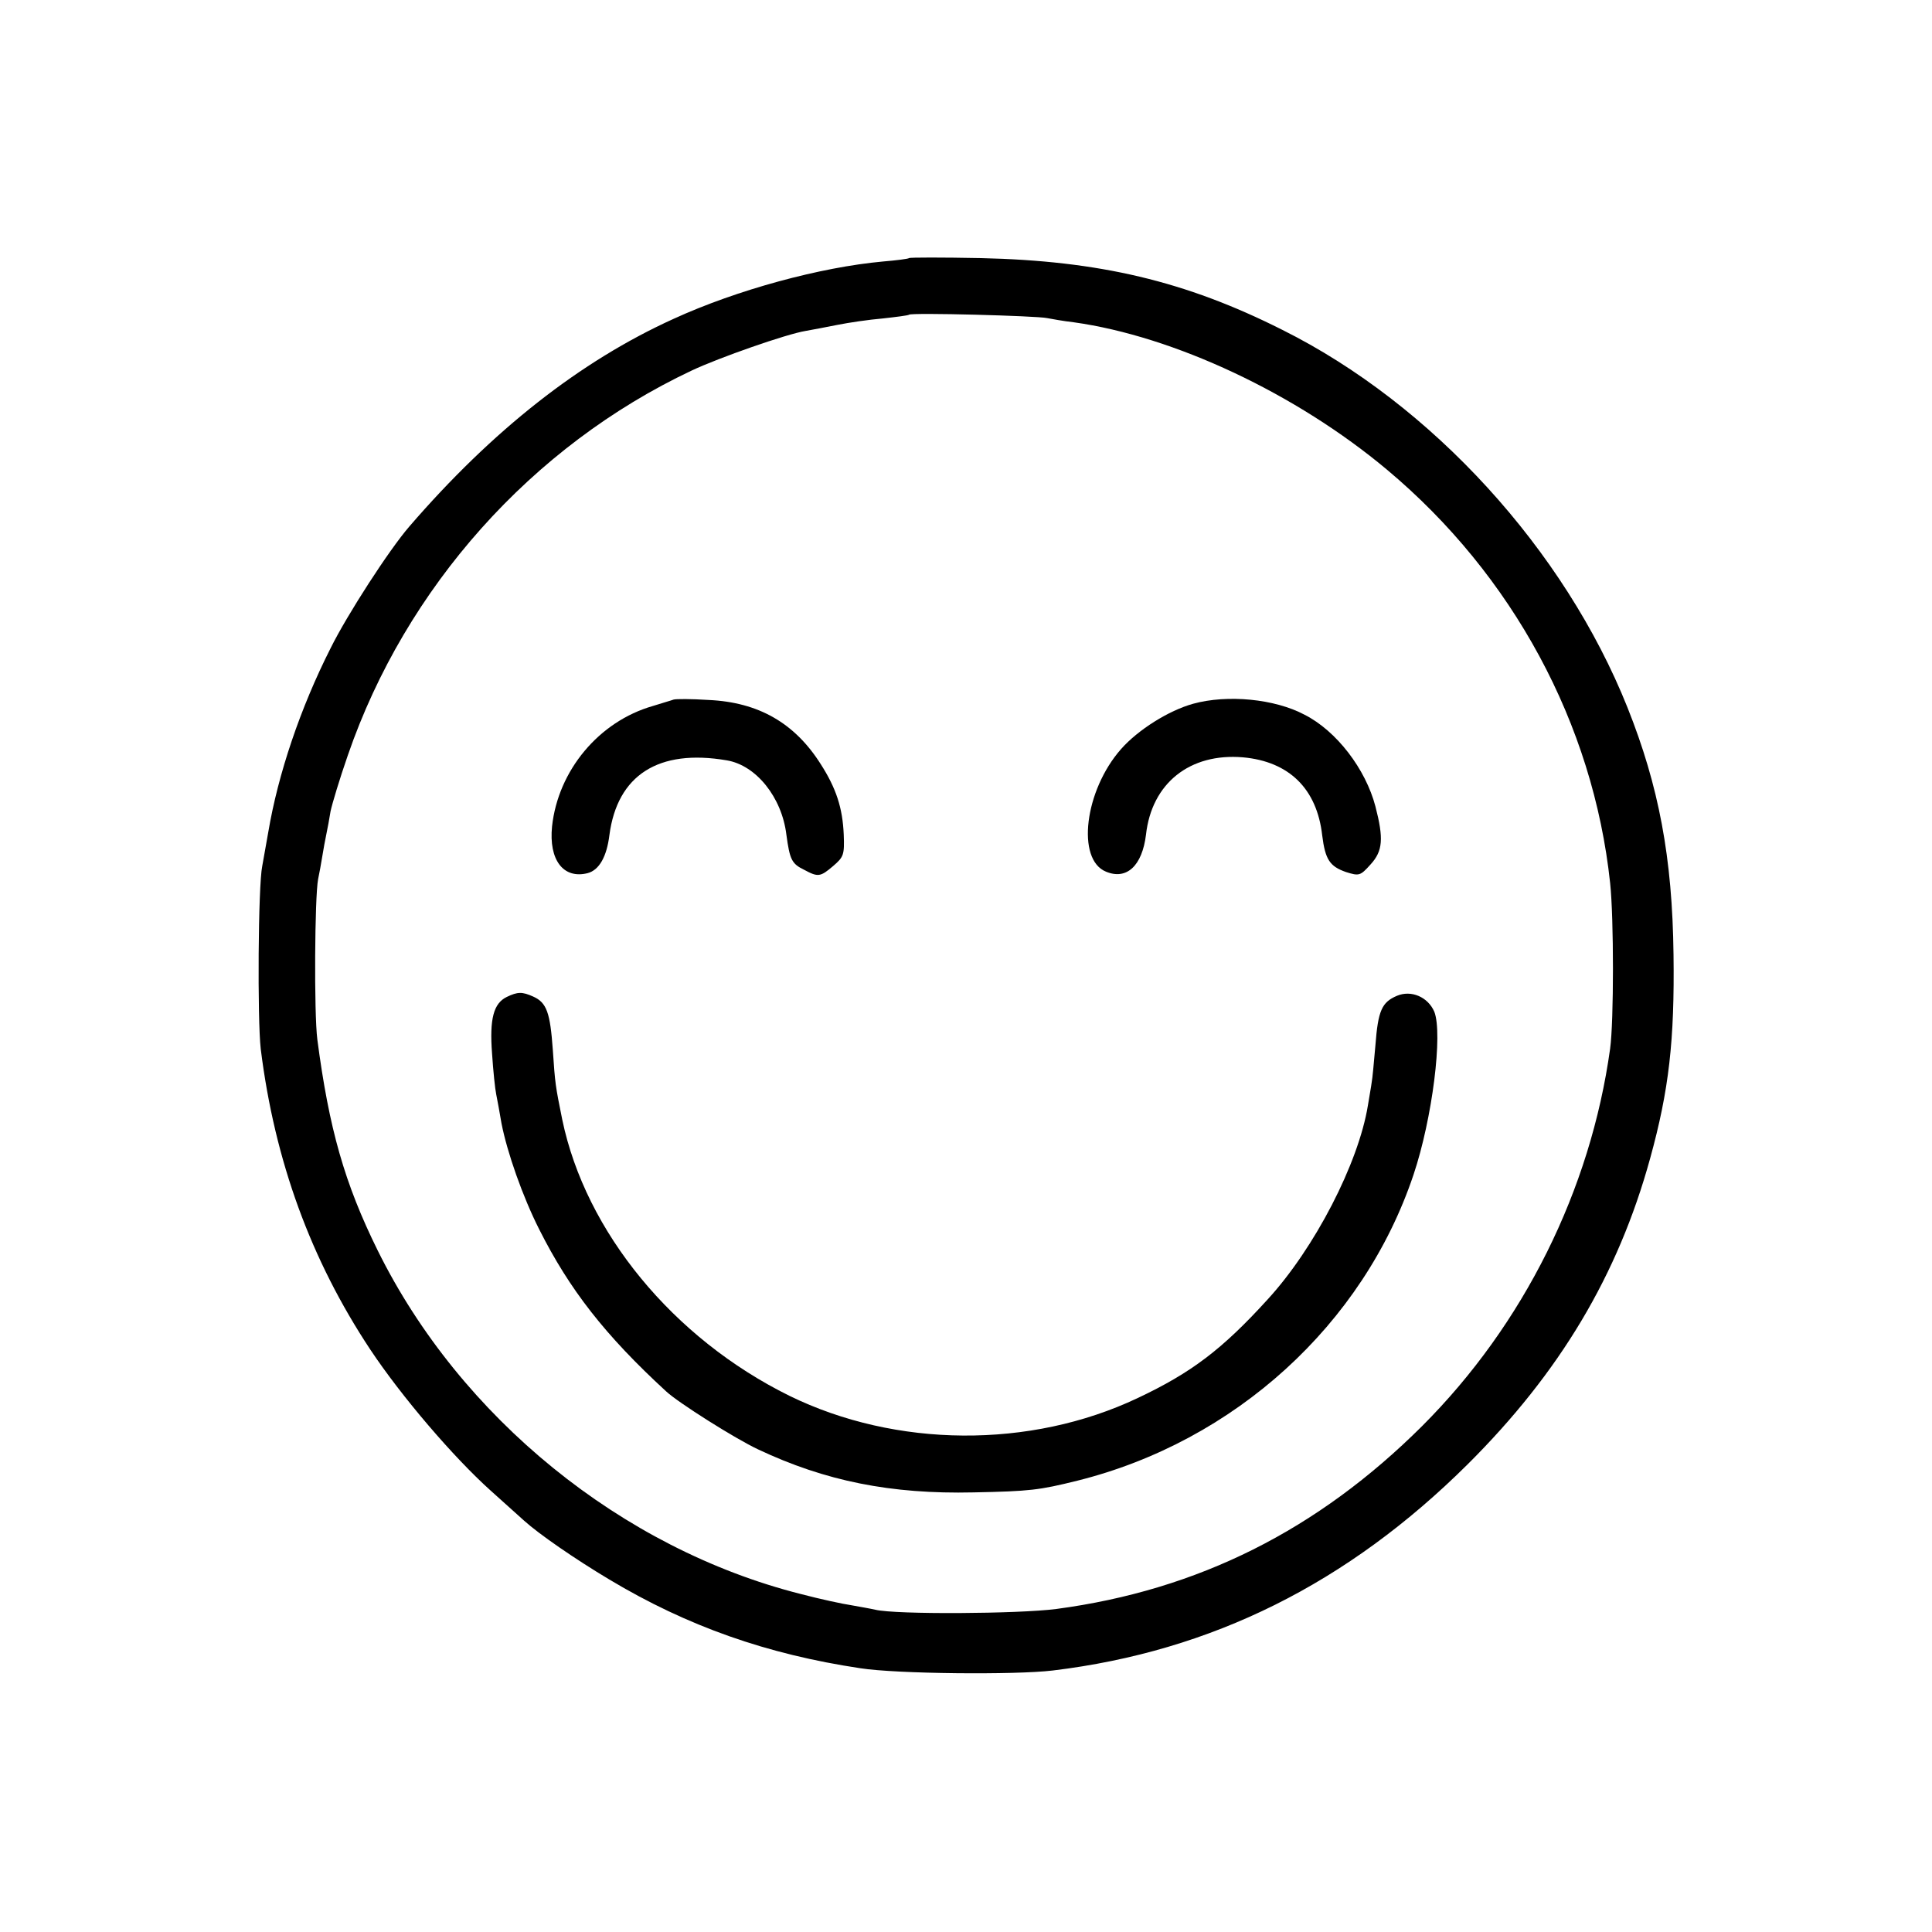 <?xml version="1.0" standalone="no"?>
<!DOCTYPE svg PUBLIC "-//W3C//DTD SVG 20010904//EN"
 "http://www.w3.org/TR/2001/REC-SVG-20010904/DTD/svg10.dtd">
<svg version="1.0" xmlns="http://www.w3.org/2000/svg"
 width="512pt" height="512pt" viewBox="0 0 512 512"
 preserveAspectRatio="xMidYMid meet">
<g transform="translate(0,512) scale(0.1,-0.1)"
fill="#000000" stroke="none">
<path d="M2409 4436 c-2 -2 -33 -6 -69 -9 -165 -15 -387 -75 -555 -152 -247
-112 -480 -295 -700 -550 -53 -61 -165 -234 -209 -323 -80 -158 -139 -333
-165 -487 -6 -33 -13 -73 -16 -90 -11 -52 -13 -407 -4 -485 37 -297 133 -559
290 -796 83 -125 221 -286 319 -374 40 -36 80 -72 89 -80 40 -36 134 -101 226
-156 207 -124 418 -198 665 -235 95 -15 411 -18 510 -6 422 51 782 231 1100
547 244 243 398 501 483 810 50 181 65 313 62 540 -3 257 -39 447 -122 655
-167 418 -518 803 -915 1001 -256 129 -485 183 -799 190 -102 2 -188 2 -190 0z
m366 -159 c11 -2 43 -8 70 -11 266 -37 590 -189 831 -391 333 -279 546 -673
591 -1095 10 -93 10 -366 0 -439 -52 -375 -229 -731 -498 -1000 -277 -276
-594 -435 -970 -485 -101 -13 -425 -15 -479 -2 -13 3 -42 8 -64 12 -21 3 -82
16 -135 30 -473 120 -901 467 -1120 910 -88 178 -129 323 -160 559 -9 70 -7
378 2 425 3 14 8 41 11 60 3 19 8 46 11 60 3 14 8 41 11 60 4 19 24 86 46 149
153 444 487 819 911 1019 72 34 252 97 302 105 17 3 54 10 84 16 30 6 84 14
120 17 36 4 68 8 70 10 6 6 340 -3 366 -9z"/>
<path d="M1785 3266 c-5 -2 -30 -9 -55 -17 -143 -41 -251 -171 -267 -319 -9
-89 30 -140 94 -124 31 8 51 44 58 101 21 159 130 229 311 198 78 -13 146 -98
158 -197 9 -66 14 -77 47 -93 37 -20 43 -19 77 10 28 24 30 30 28 83 -3 71
-20 123 -61 187 -69 109 -165 164 -297 170 -46 3 -87 3 -93 1z"/>
<path d="M3162 3255 c-65 -18 -146 -69 -191 -120 -97 -110 -119 -293 -40 -325
55 -23 96 16 106 98 15 136 116 217 257 205 122 -11 196 -83 210 -207 8 -64
20 -82 63 -97 35 -11 38 -10 65 20 33 36 35 69 13 154 -26 99 -103 200 -188
243 -79 42 -204 54 -295 29z"/>
<path d="M1343 2478 c-35 -17 -46 -58 -39 -150 3 -46 8 -94 11 -108 3 -14 9
-48 14 -77 15 -77 56 -194 100 -281 80 -159 174 -280 336 -429 32 -30 184
-126 244 -154 178 -84 352 -119 571 -114 150 3 174 6 275 31 417 104 758 414
891 811 50 149 78 374 55 432 -17 39 -61 58 -99 42 -40 -17 -50 -39 -57 -131
-4 -46 -8 -90 -10 -99 -1 -9 -6 -36 -10 -61 -25 -153 -141 -378 -266 -514
-120 -132 -202 -194 -344 -261 -285 -135 -641 -132 -923 6 -308 152 -540 434
-602 732 -18 89 -19 95 -25 185 -7 98 -16 125 -52 141 -29 13 -41 13 -70 -1z"/>
</g>
</svg>
